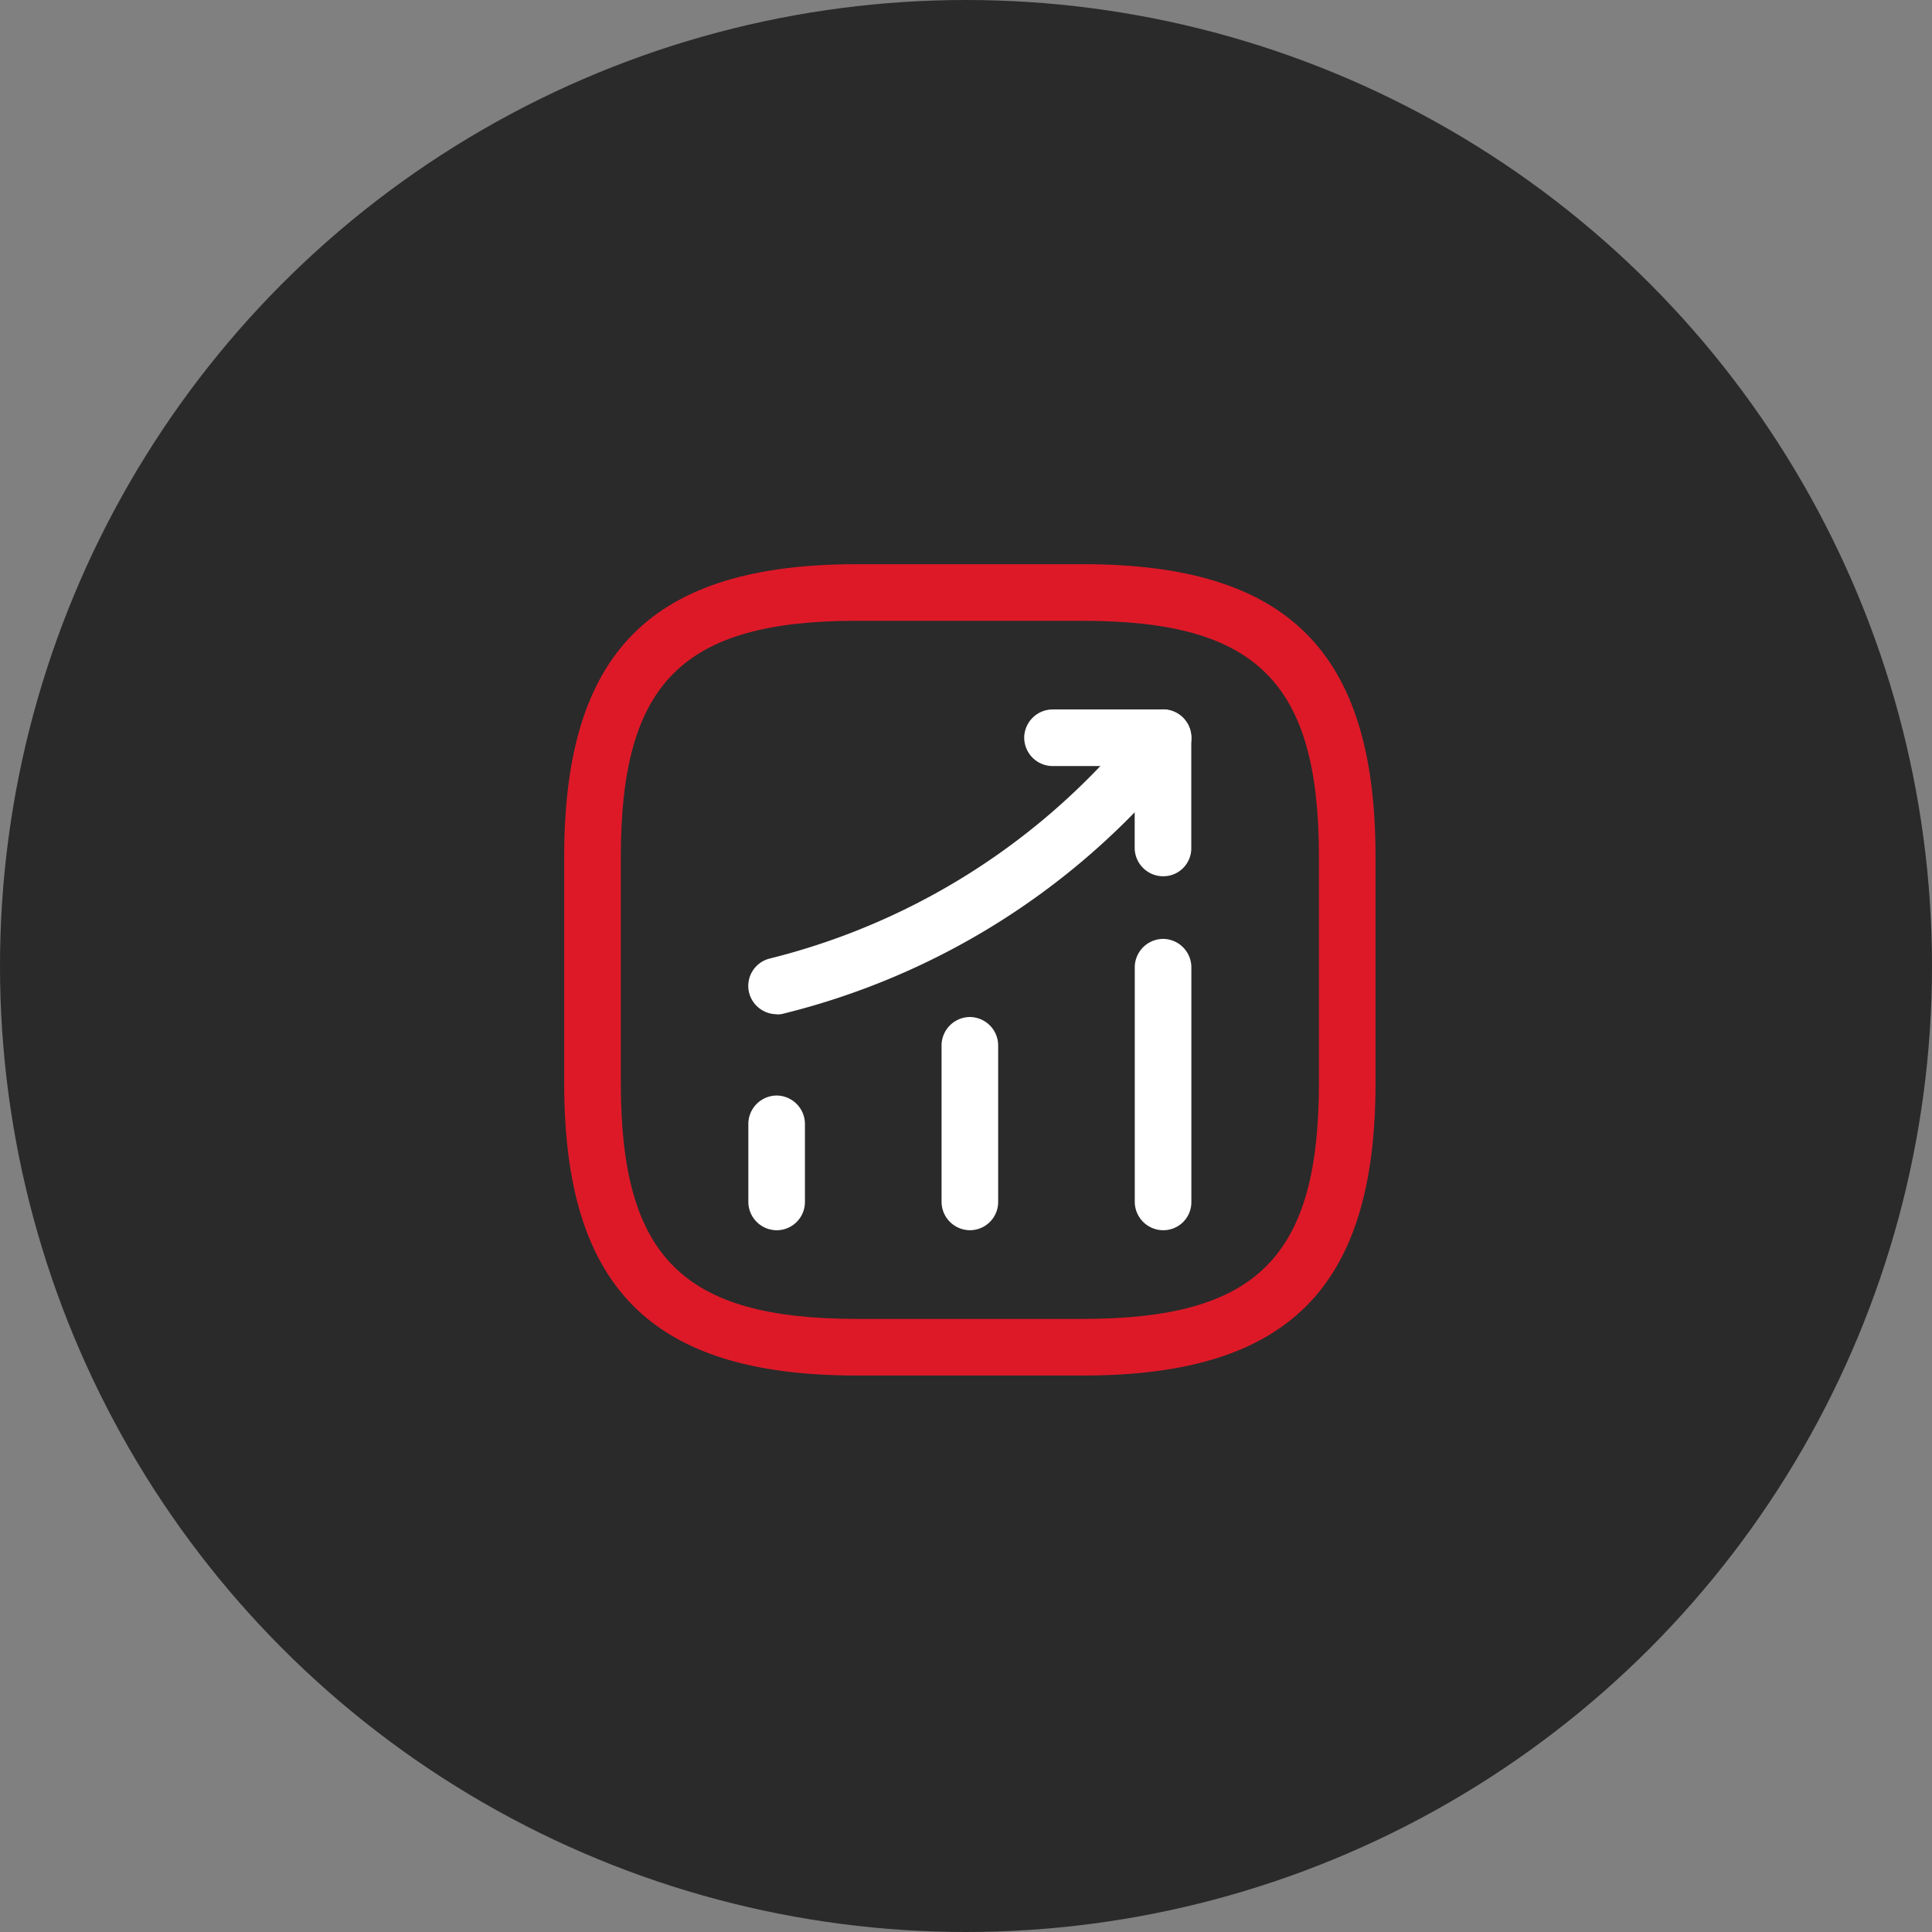 <svg xmlns="http://www.w3.org/2000/svg" width="71" height="71" viewBox="0 0 71 71">
  <rect x="0" y="0" width="71" height="71" fill="#808080" stroke="none"/>
  <g id="pro_01" transform="translate(-151 -4272)">
    <circle id="Ellipse_490" data-name="Ellipse 490" cx="35.5" cy="35.5" r="35.5" transform="translate(151 4272)" fill="#2a2a2a"/>
    <g id="_01" data-name="01" transform="translate(-66 4039)">
      <g id="status-up" transform="translate(236 252)">
        <g id="Group_40888" data-name="Group 40888" transform="translate(8.497 7.072)">
          <path id="Vector" d="M1.04,4.951A1.048,1.048,0,0,1,0,3.911V1.04A1.048,1.048,0,0,1,1.04,0,1.048,1.048,0,0,1,2.08,1.04V3.911a1.039,1.039,0,0,1-1.04,1.04Z" transform="translate(0.004 14.188)" fill="#fff"/>
          <path id="Vector-2" data-name="Vector" d="M1.04,7.835A1.048,1.048,0,0,1,0,6.8V1.04A1.048,1.048,0,0,1,1.04,0,1.048,1.048,0,0,1,2.08,1.04V6.8A1.039,1.039,0,0,1,1.04,7.835Z" transform="translate(7.105 11.303)" fill="#fff"/>
          <path id="Vector-3" data-name="Vector" d="M1.04,10.706A1.048,1.048,0,0,1,0,9.666V1.04A1.048,1.048,0,0,1,1.04,0,1.048,1.048,0,0,1,2.08,1.04V9.666a1.03,1.03,0,0,1-1.04,1.04Z" transform="translate(14.205 8.432)" fill="#fff"/>
          <path id="Vector-4" data-name="Vector" d="M1.044,11.2a1.05,1.05,0,0,1-1.012-.79A1.037,1.037,0,0,1,.794,9.153,25.134,25.134,0,0,0,13.816,1.109L14.454.36a1.042,1.042,0,0,1,1.581,1.359l-.638.749A27.061,27.061,0,0,1,1.3,11.177a.768.768,0,0,1-.253.028Z" fill="#fff"/>
          <path id="Vector-5" data-name="Vector" d="M5.1,6.13A1.048,1.048,0,0,1,4.06,5.09V2.08H1.04A1.048,1.048,0,0,1,0,1.04,1.048,1.048,0,0,1,1.04,0H5.1A1.048,1.048,0,0,1,6.14,1.04V5.1A1.027,1.027,0,0,1,5.1,6.13Z" transform="translate(10.142)" fill="#fff"/>
        </g>
        <path id="Vector-6" data-name="Vector" d="M19.069,29.816H10.748C3.217,29.816,0,26.6,0,19.069V10.748C0,3.217,3.217,0,10.748,0h8.321C26.6,0,29.816,3.217,29.816,10.748v8.321C29.816,26.6,26.6,29.816,19.069,29.816ZM10.748,2.08c-6.393,0-8.667,2.274-8.667,8.667v8.321c0,6.393,2.274,8.667,8.667,8.667h8.321c6.393,0,8.667-2.274,8.667-8.667v-8.32c0-6.393-2.274-8.667-8.667-8.667Z" transform="translate(1.734 1.734)" fill="#dd1928"/>
        <path id="Vector-7" data-name="Vector" d="M0,0H33.283V33.283H0Z" fill="none" opacity="0"/>
      </g>
    </g>
  </g>
</svg>
